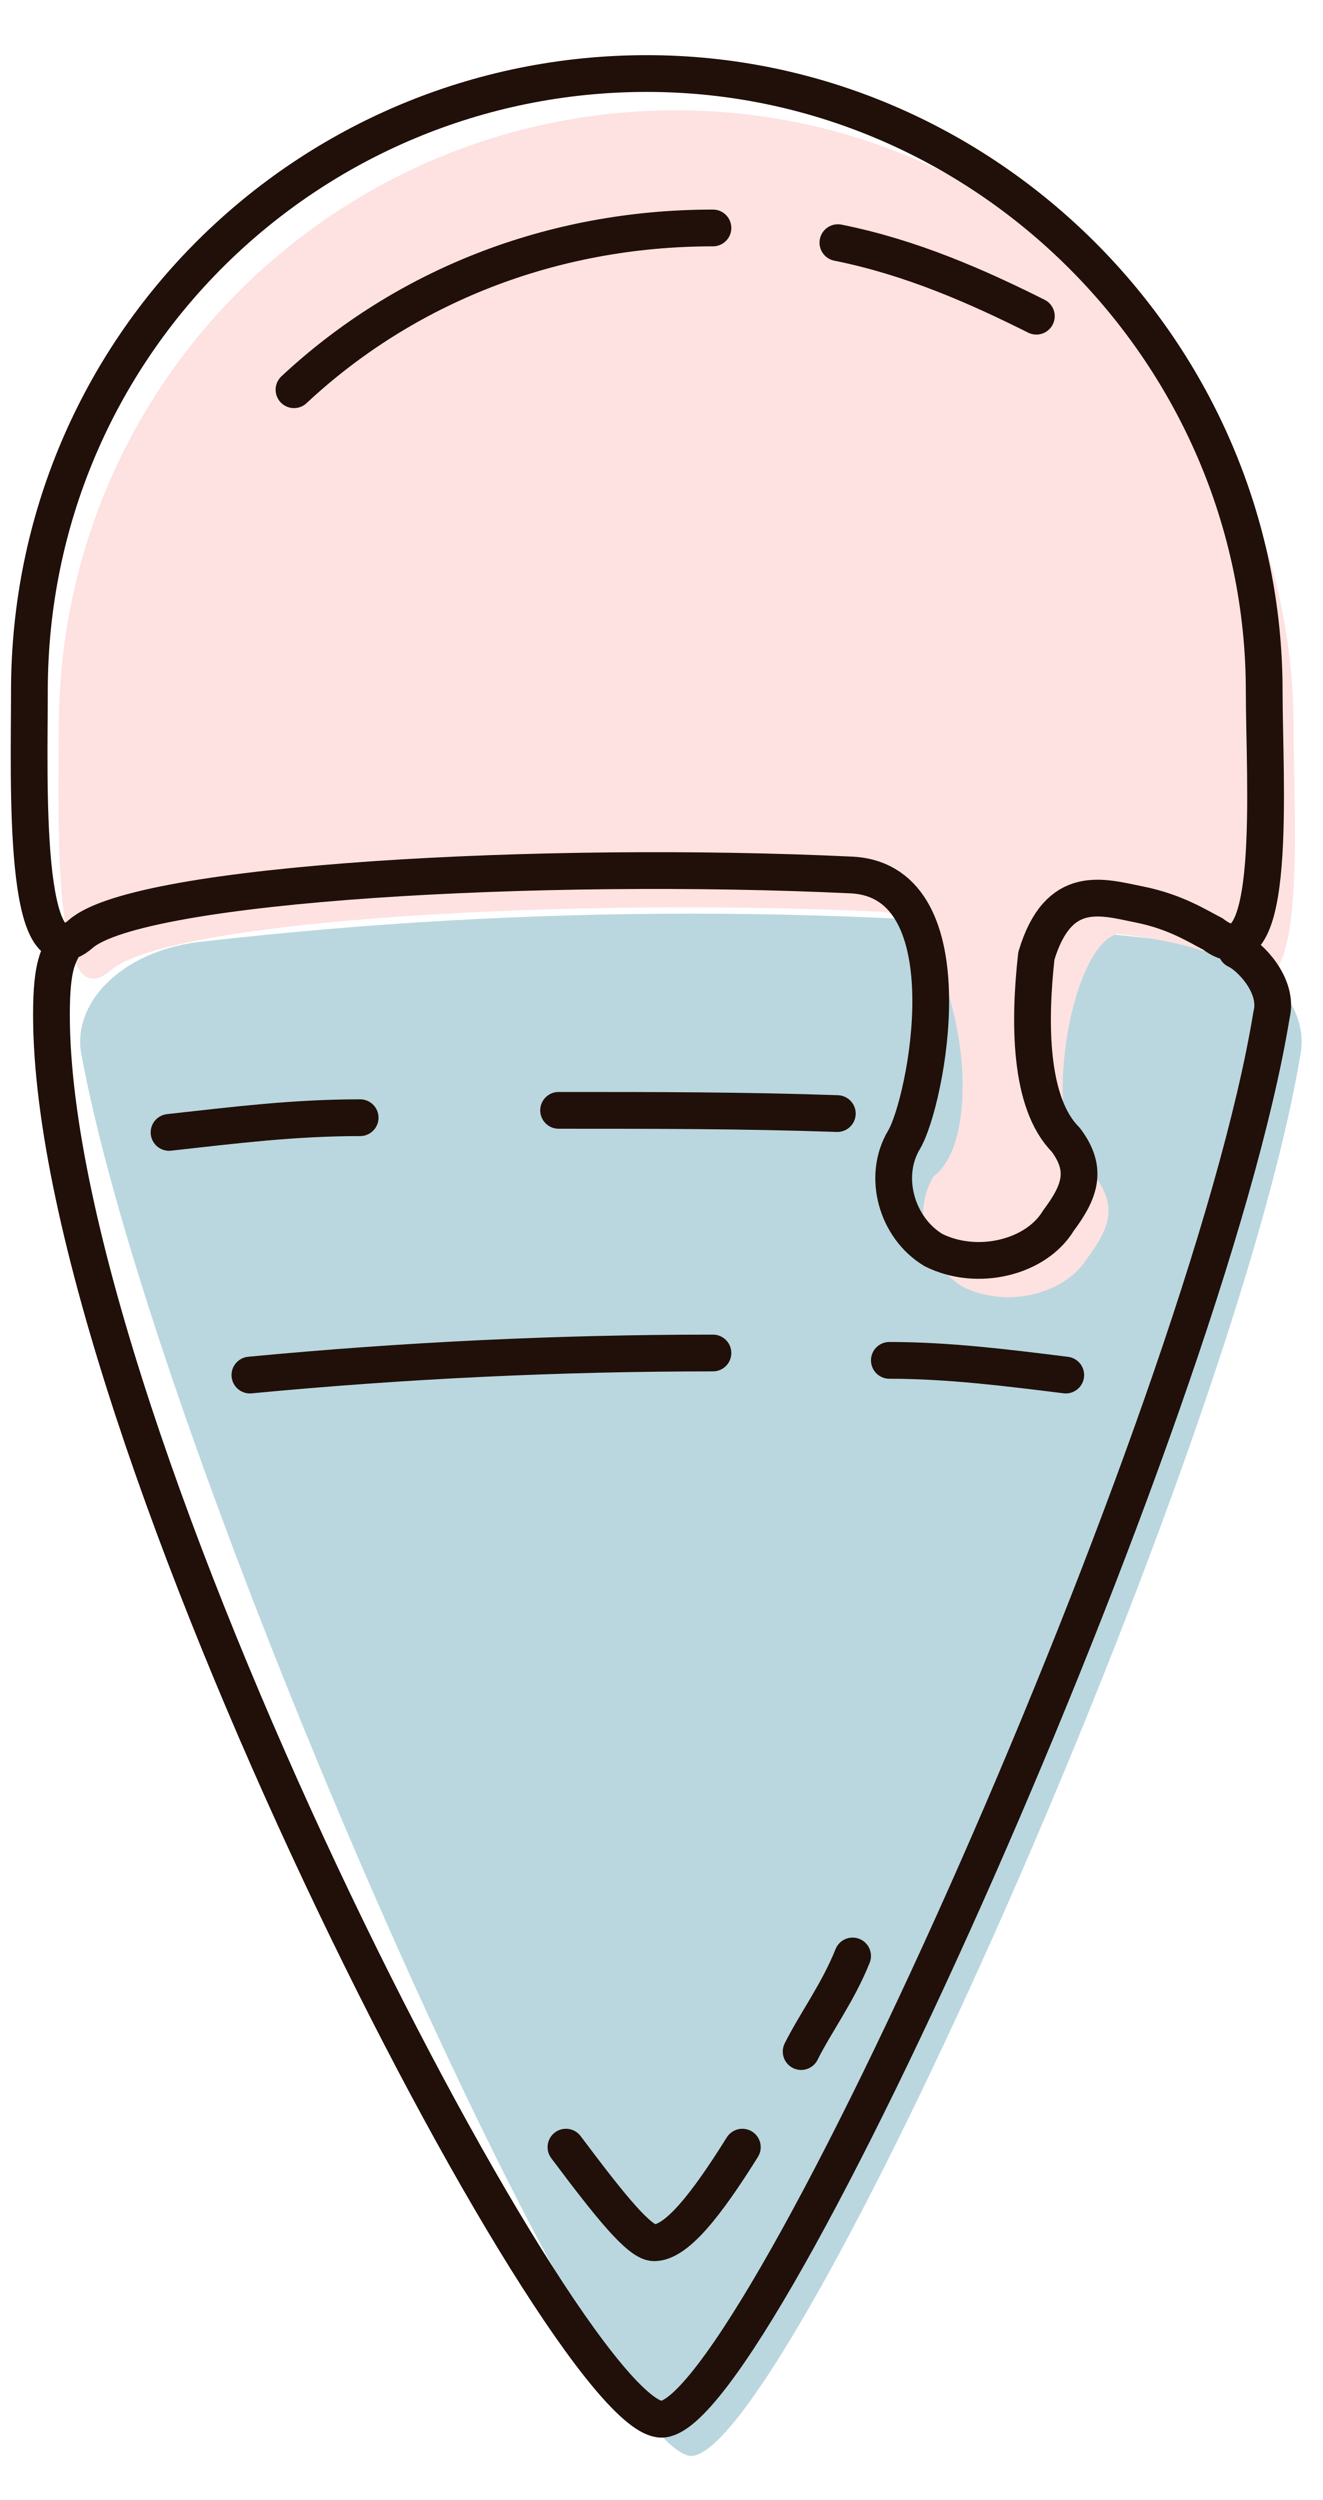 <?xml version="1.0" encoding="UTF-8"?>
<svg width="18px" height="34px" viewBox="0 0 18 34" version="1.1" xmlns="http://www.w3.org/2000/svg" xmlns:xlink="http://www.w3.org/1999/xlink">
    <!-- Generator: Sketch 51.2 (57519) - http://www.bohemiancoding.com/sketch -->
    <title>IceCream_color</title>
    <desc>Created with Sketch.</desc>
    <defs></defs>
    <g id="Page-1" stroke="none" stroke-width="1" fill="none" fill-rule="evenodd">
        <g id="Perview" transform="translate(-221, -554)">
            <g id="Sweets" transform="translate(41, 491)">
                <g id="color" transform="translate(57, 63)">
                    <g id="IceCream_" transform="translate(123, 1)">
                        <g id="Group" fill-rule="nonzero">
                            <path d="M1.1,13.3 C1,12.6 1.7,11.9 2.8,11.8 C7.2,11.3 11.6,11.3 16,11.8 C17.1,11.9 17.8,12.6 17.7,13.3 C16.8,18.8 10.7,32.4 9.4,32.4 C8.1,32.3 2.1,18.8 1.1,13.3 Z" id="Shape" fill="#BAD7DF"></path>
                            <path d="M14.9,15 C15.2,15.4 15.1,15.7 14.8,16.1 C14.5,16.6 13.7,16.8 13.1,16.5 C12.6,16.2 12.4,15.5 12.7,15 C13.5,14.4 13,11.5 12,11.4 C7.8,11.2 2.3,11.5 1.5,12.2 C0.7,12.9 0.8,10.1 0.8,8.9 C0.8,4.2 4.6,0.5 9.2,0.5 C13.8,0.5 17.6,4.3 17.6,8.9 C17.6,10.1 17.8,12.9 16.9,12.2 C16.7,12 16.1,11.8 15.2,11.7 C14.5,11.9 14.1,14.7 14.9,15" id="Shape" fill="#FDE2E1"></path>
                        </g>
                        <g id="Group" stroke="#201009" stroke-linecap="round" stroke-linejoin="round" stroke-width="0.5">
                            <path d="M16.821,11.92 C17,12 17.4,12.4 17.3,12.8 C16.4,18.3 10.3,31.9 9,31.9 C7.7,31.9 0.7,18.5 0.7,12.8 C0.7,12.1 0.8,12 0.9,11.8" id="Shape"></path>
                            <path d="M10.1,28.2 C9.6,29 9.2,29.5 8.9,29.5 C8.7,29.5 8.3,29 7.7,28.2" id="Shape"></path>
                            <path d="M11.6,25.6 C11.4,26.1 11.1,26.5 10.9,26.9" id="Shape"></path>
                            <path d="M2.3,14.4 C3.2,14.3 4,14.2 4.9,14.2" id="Shape"></path>
                            <path d="M12.1,17.5 C12.9,17.5 13.7,17.6 14.5,17.7" id="Shape"></path>
                            <path d="M3.4,17.7 C5.5,17.5 7.6,17.4 9.7,17.4" id="Shape"></path>
                            <path d="M14.4,15.6 C14.1,16.1 13.3,16.3 12.7,16 C12.2,15.7 12,15 12.3,14.5 C12.6,14 13.2,11 11.6,10.9 C7.4,10.7 1.9,11 1.1,11.7 C0.3,12.4 0.4,9.6 0.4,8.4 C0.4,3.7 4.2,-1.77635684e-15 8.8,-1.77635684e-15 C13.4,-1.77635684e-15 17.2,3.8 17.2,8.4 C17.2,9.6 17.4,12.4 16.5,11.7 C16.3,11.6 16,11.4 15.5,11.3 C15,11.2 14.4,11 14.1,12 C14,12.9 14,14 14.5,14.5 C14.8,14.9 14.7,15.2 14.4,15.6 Z" id="Shape"></path>
                            <path d="M11.4,2.3 C12.4,2.5 13.3,2.9 14.1,3.3" id="Shape"></path>
                            <path d="M4,4.3 C5.5,2.9 7.5,2.1 9.7,2.1" id="Shape"></path>
                            <path d="M7.6,14.1 C8.892,14.1 10.127,14.1 11.392,14.144" id="Shape"></path>
                        </g>
                    </g>
                </g>
            </g>
        </g>
    </g>
</svg>